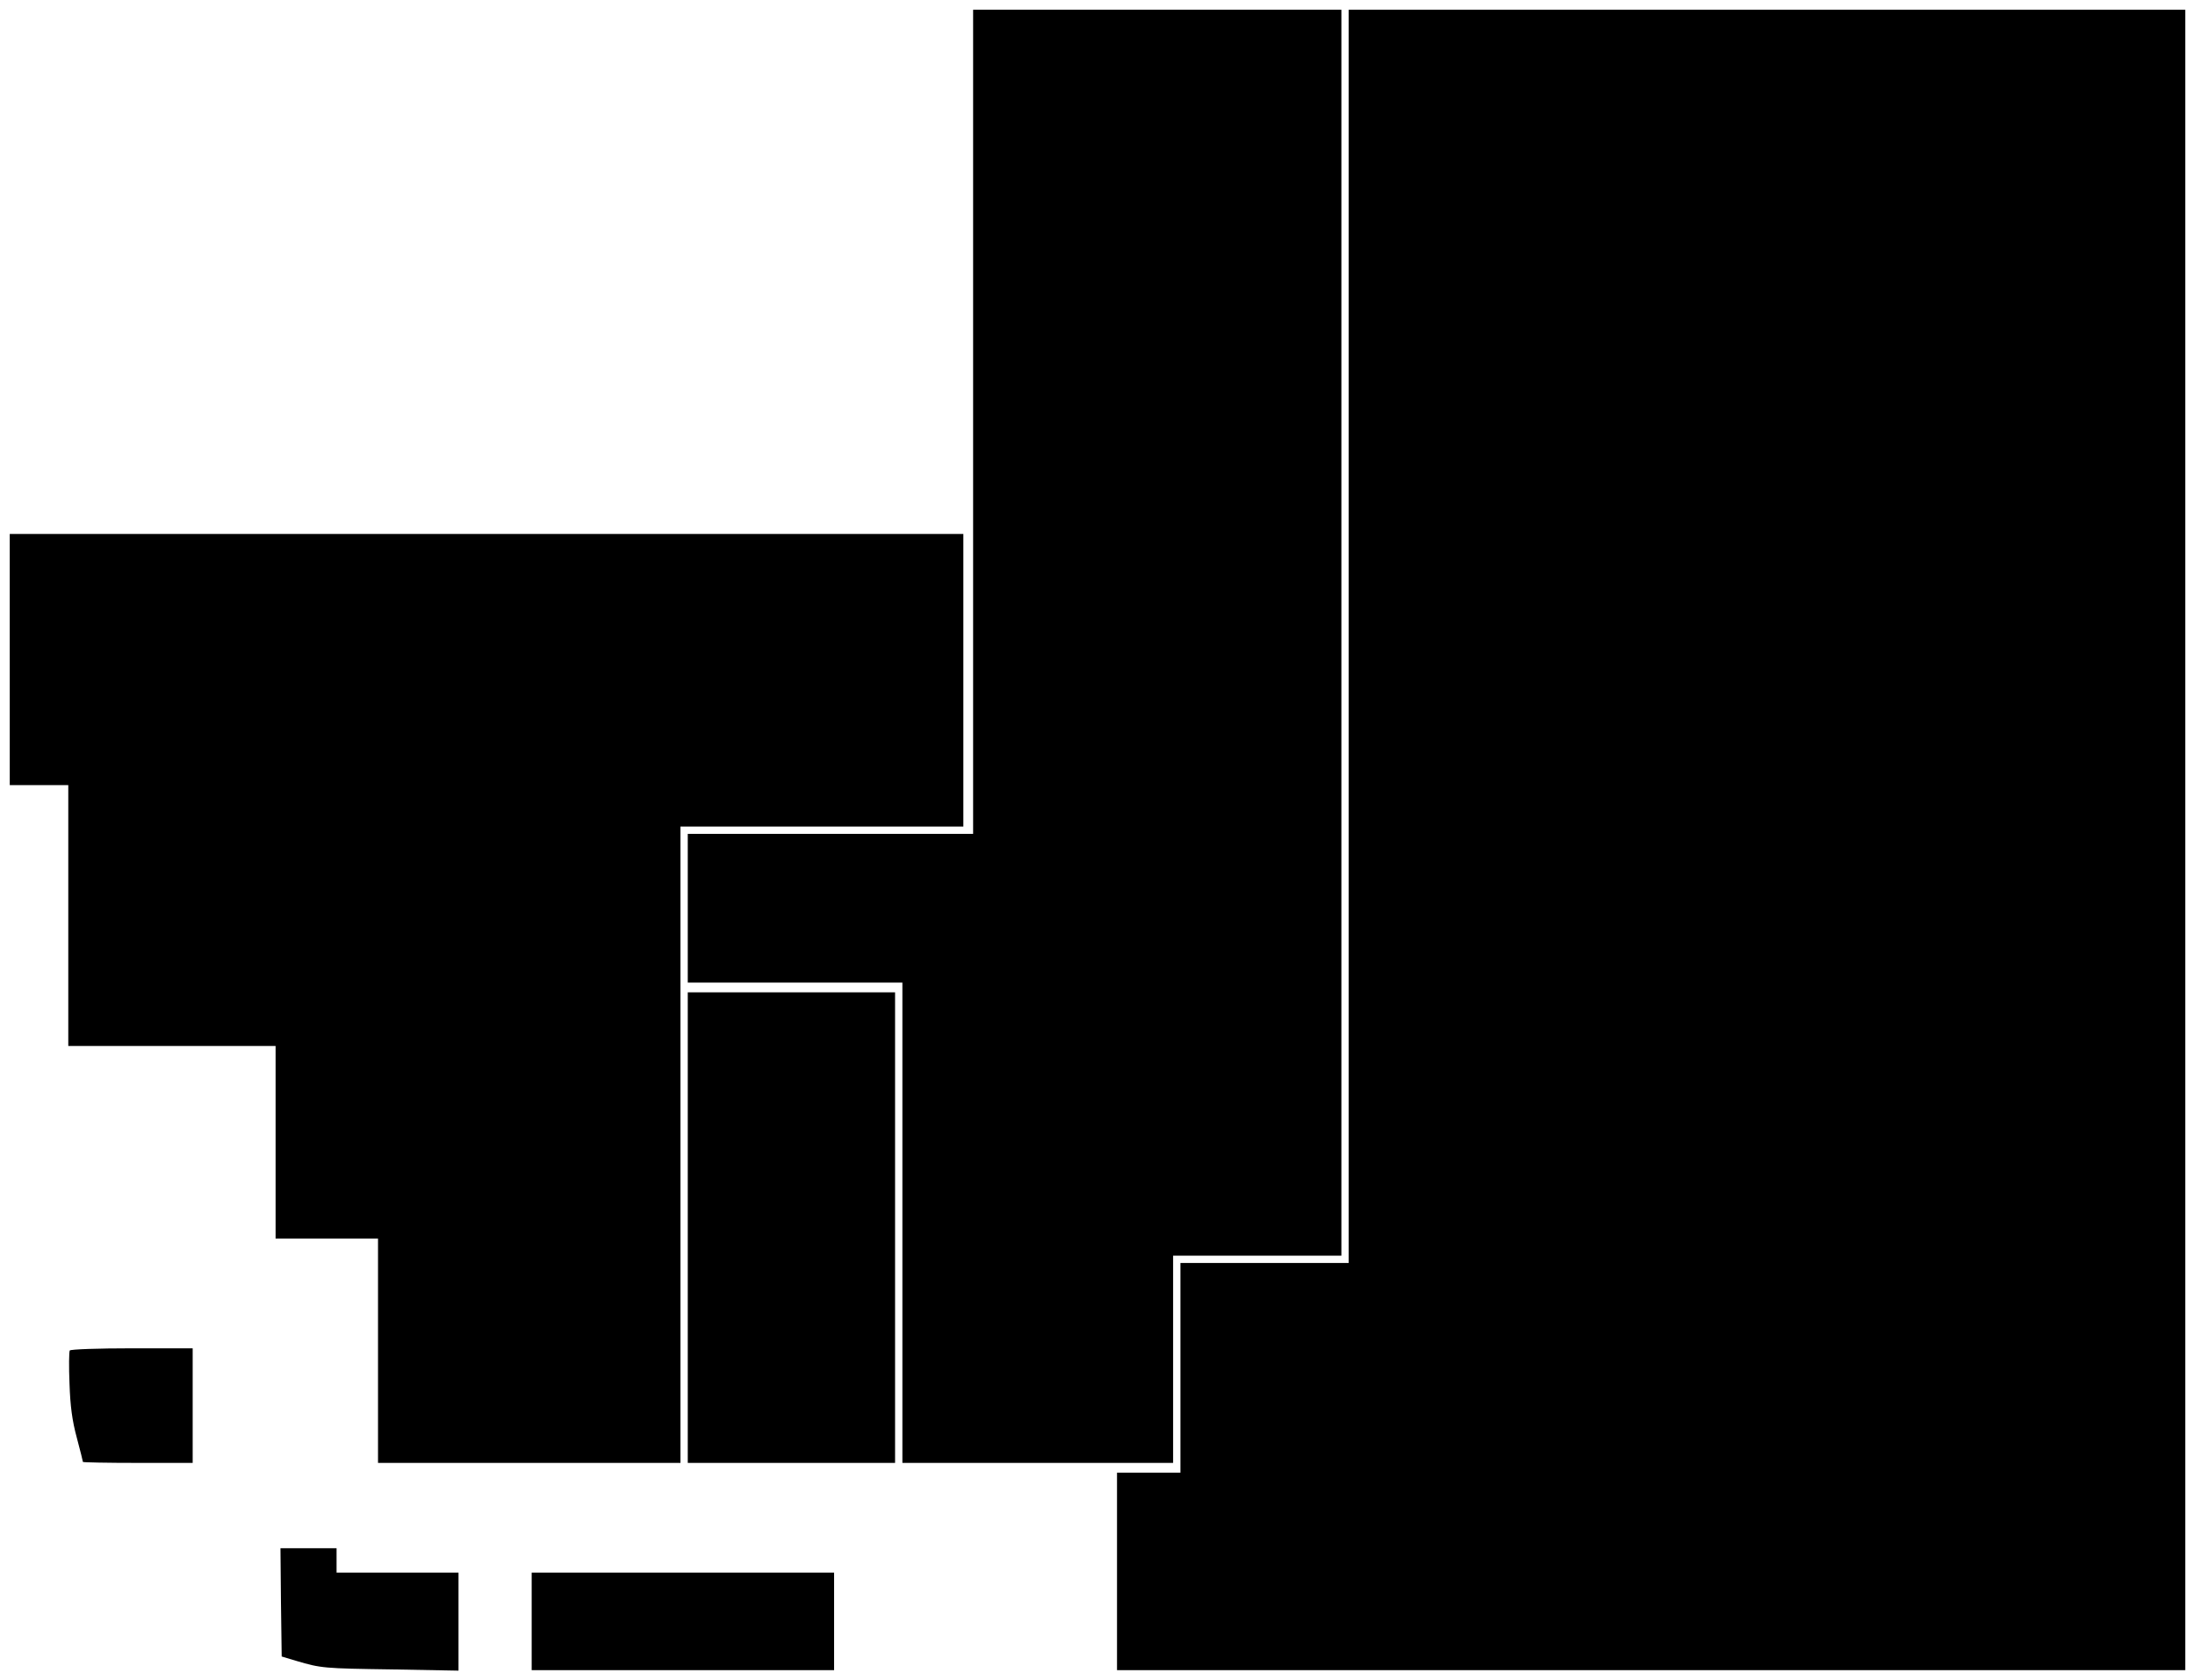 <?xml version="1.0" standalone="no"?>
<!DOCTYPE svg PUBLIC "-//W3C//DTD SVG 20010904//EN"
 "http://www.w3.org/TR/2001/REC-SVG-20010904/DTD/svg10.dtd">
<svg version="1.0" xmlns="http://www.w3.org/2000/svg"
 width="900pt" height="689pt" viewBox="0 0 900 689"
 preserveAspectRatio="xMidYMid meet">
<g transform="translate(0,689) scale(0.1,-0.1)"
fill="#000000" stroke="none">
<path d="M3990 5160 l0 -1690 -585 0 -585 0 0 -305 0 -305 440 0 440 0 0 -985
0 -985 555 0 555 0 0 425 0 425 345 0 345 0 0 2555 0 2555 -755 0 -755 0 0
-1690z"/>
<path d="M5530 4280 l0 -2570 -345 0 -345 0 0 -430 0 -430 -130 0 -130 0 0
-405 0 -405 2190 0 2190 0 0 3405 0 3405 -1715 0 -1715 0 0 -2570z"/>
<path d="M40 4185 l0 -515 120 0 120 0 0 -535 0 -535 425 0 425 0 0 -395 0
-395 210 0 210 0 0 -460 0 -460 620 0 620 0 0 1305 0 1305 580 0 580 0 0 600
0 600 -1955 0 -1955 0 0 -515z"/>
<path d="M2820 1855 l0 -965 425 0 425 0 0 965 0 965 -425 0 -425 0 0 -965z"/>
<path d="M286 1351 c-3 -5 -4 -66 -1 -136 3 -92 11 -152 30 -222 14 -52 25
-97 25 -99 0 -2 101 -4 225 -4 l225 0 0 235 0 235 -249 0 c-138 0 -252 -4
-255 -9z"/>
<path d="M1152 318 l3 -222 60 -18 c101 -30 112 -31 393 -35 l272 -5 0 201 0
201 -250 0 -250 0 0 50 0 50 -115 0 -115 0 2 -222z"/>
<path d="M2180 240 l0 -200 620 0 620 0 0 200 0 200 -620 0 -620 0 0 -200z"/>
</g>
</svg>

